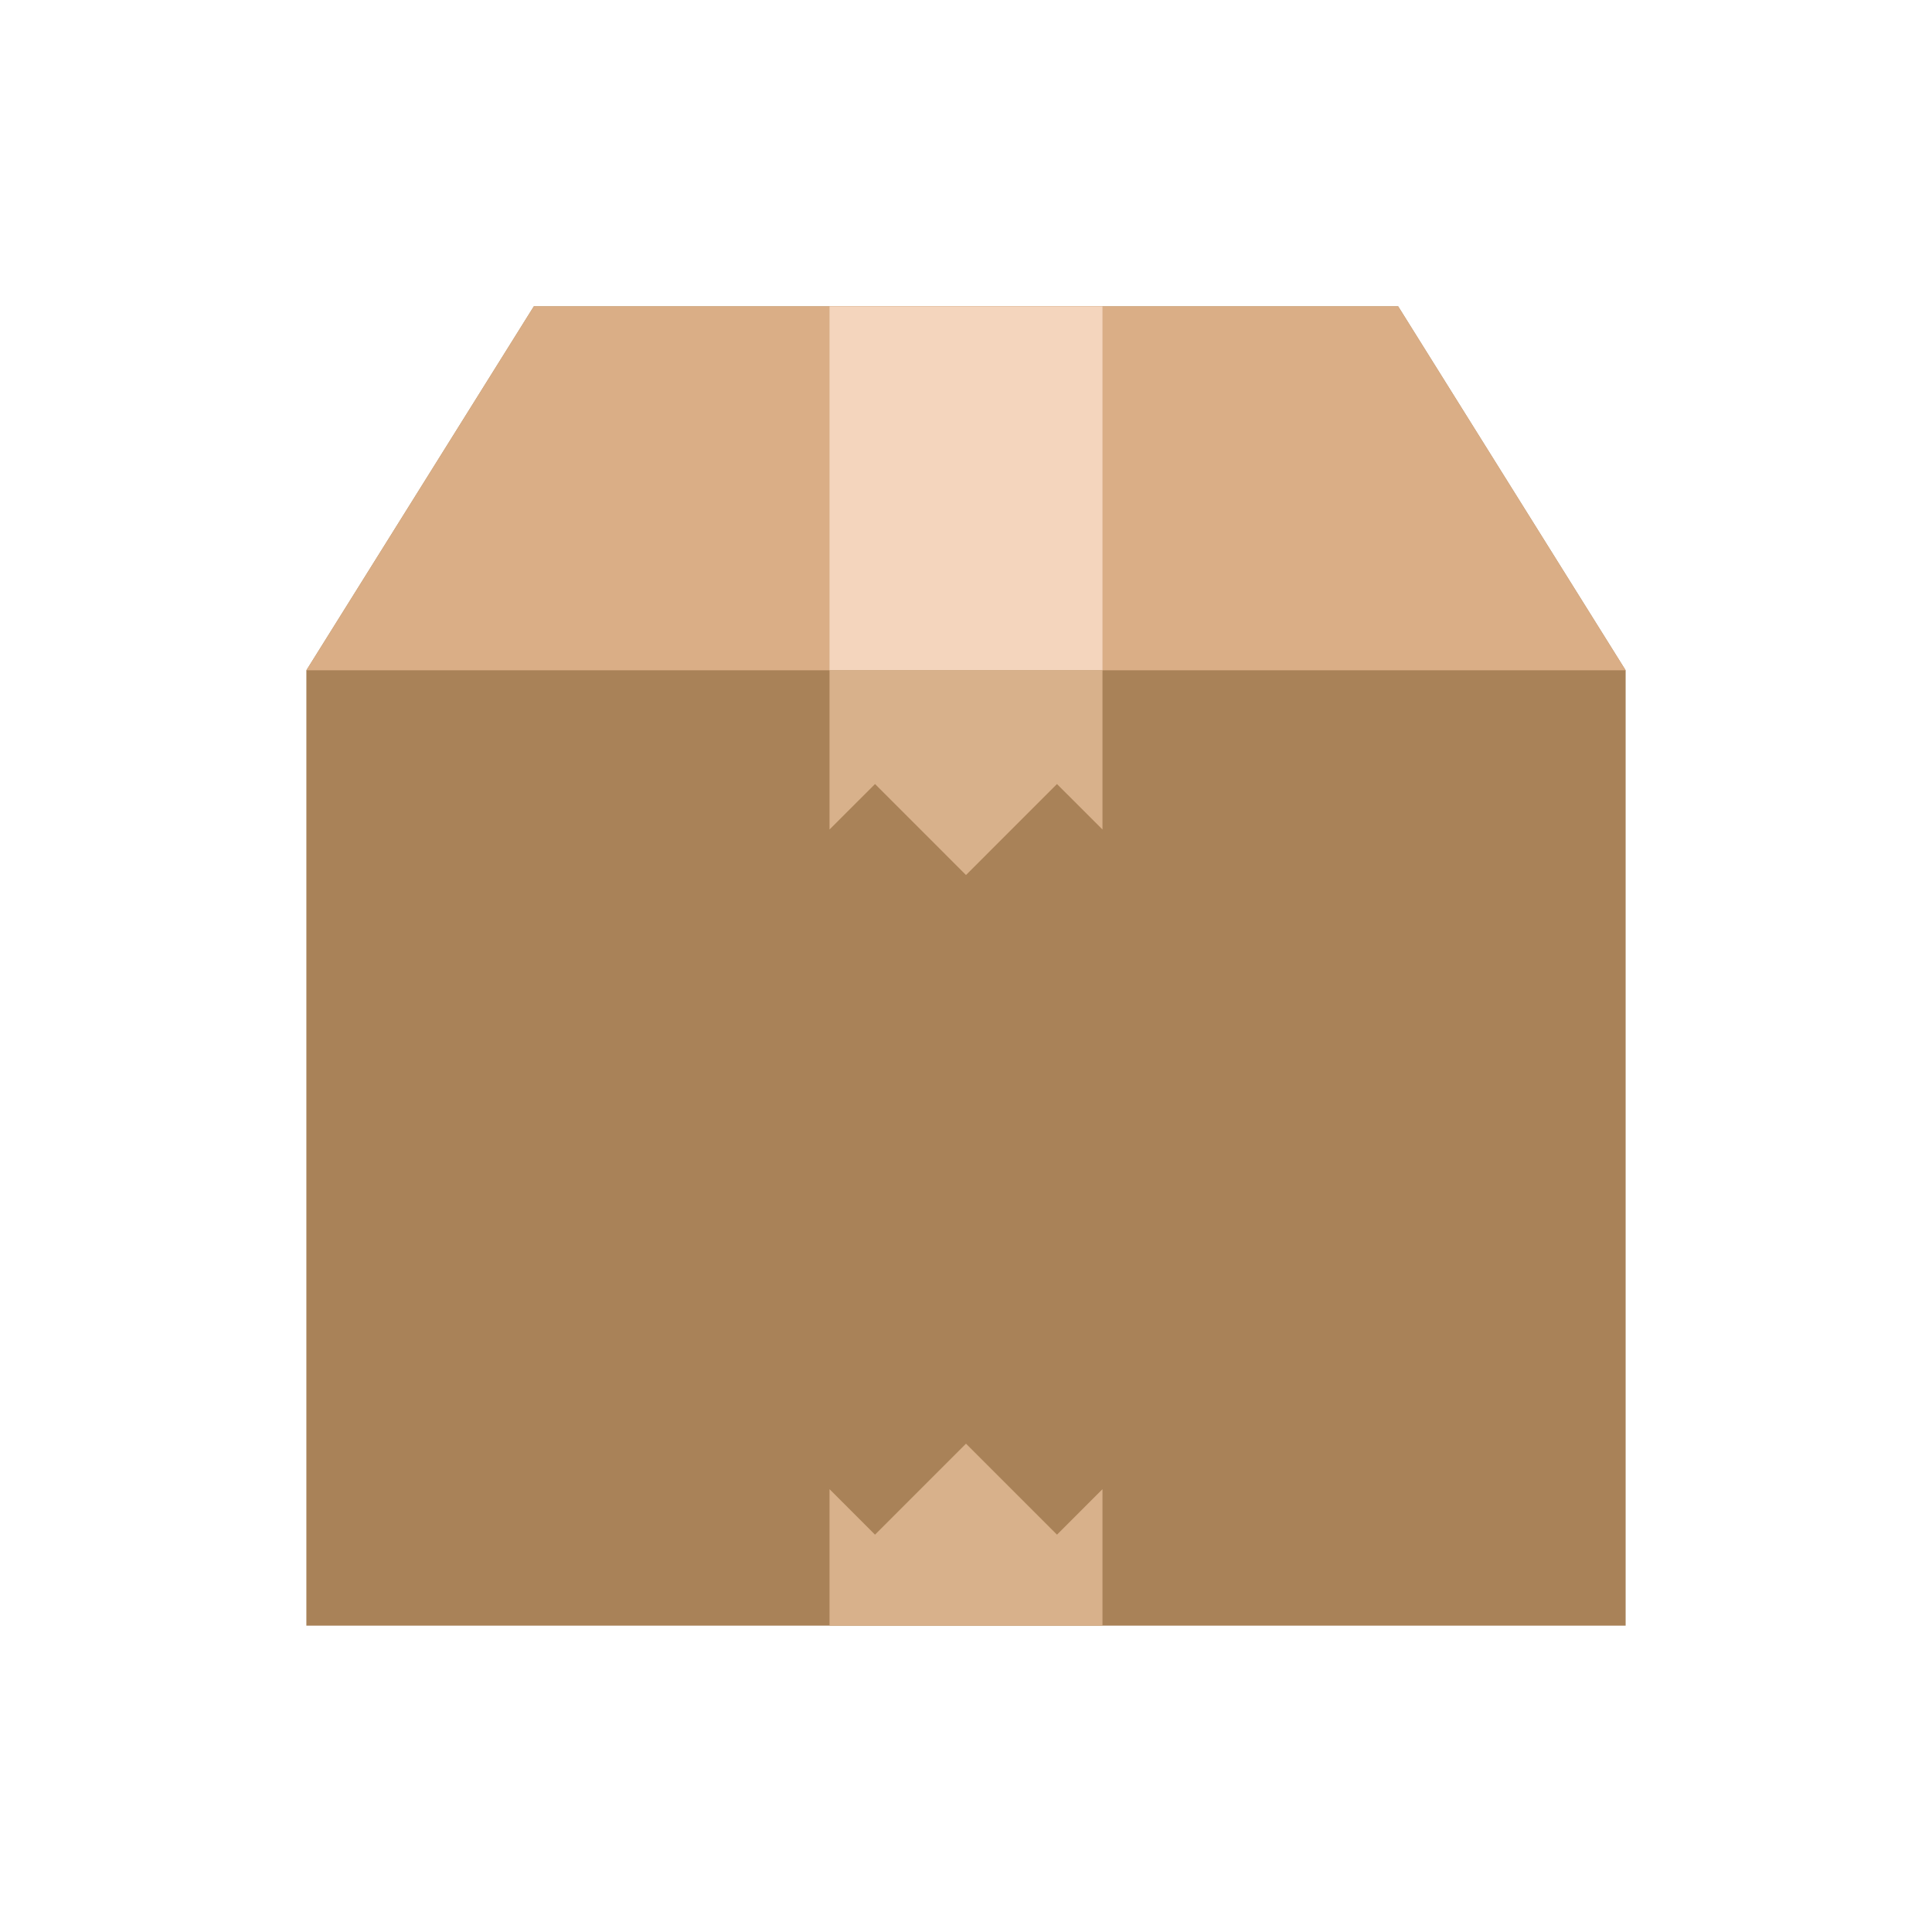 <?xml version="1.0" encoding="utf-8"?>
<!-- Generator: Adobe Illustrator 16.0.0, SVG Export Plug-In . SVG Version: 6.00 Build 0)  -->
<!DOCTYPE svg PUBLIC "-//W3C//DTD SVG 1.1//EN" "http://www.w3.org/Graphics/SVG/1.1/DTD/svg11.dtd">
<svg version="1.1" id="Capa_1" xmlns="http://www.w3.org/2000/svg" xmlns:xlink="http://www.w3.org/1999/xlink" x="0px" y="0px"
	 width="350px" height="350px" viewBox="0 0 350 350" enable-background="new 0 0 350 350" xml:space="preserve">
<g>
	<polygon fill="#A98258" points="253.293,55.5 96.707,55.5 55.5,121.431 55.5,294.5 294.5,294.5 294.5,121.431 	"/>
	<polygon fill="#DAAE86" points="96.707,55.5 55.5,121.431 294.5,121.431 253.293,55.5 	"/>
	<polygon fill="#D8B18B" points="191.482,278.018 175,261.535 158.518,278.018 150.276,269.775 150.276,294.5 199.725,294.5 
		199.725,269.775 	"/>
	<rect x="150.276" y="55.5" fill="#F4D5BD" width="49.449" height="65.931"/>
	<polygon fill="#D8B18B" points="158.518,142.035 175,158.518 191.482,142.035 199.725,150.276 199.725,121.431 150.276,121.431 
		150.276,150.276 	"/>
</g>
</svg>
